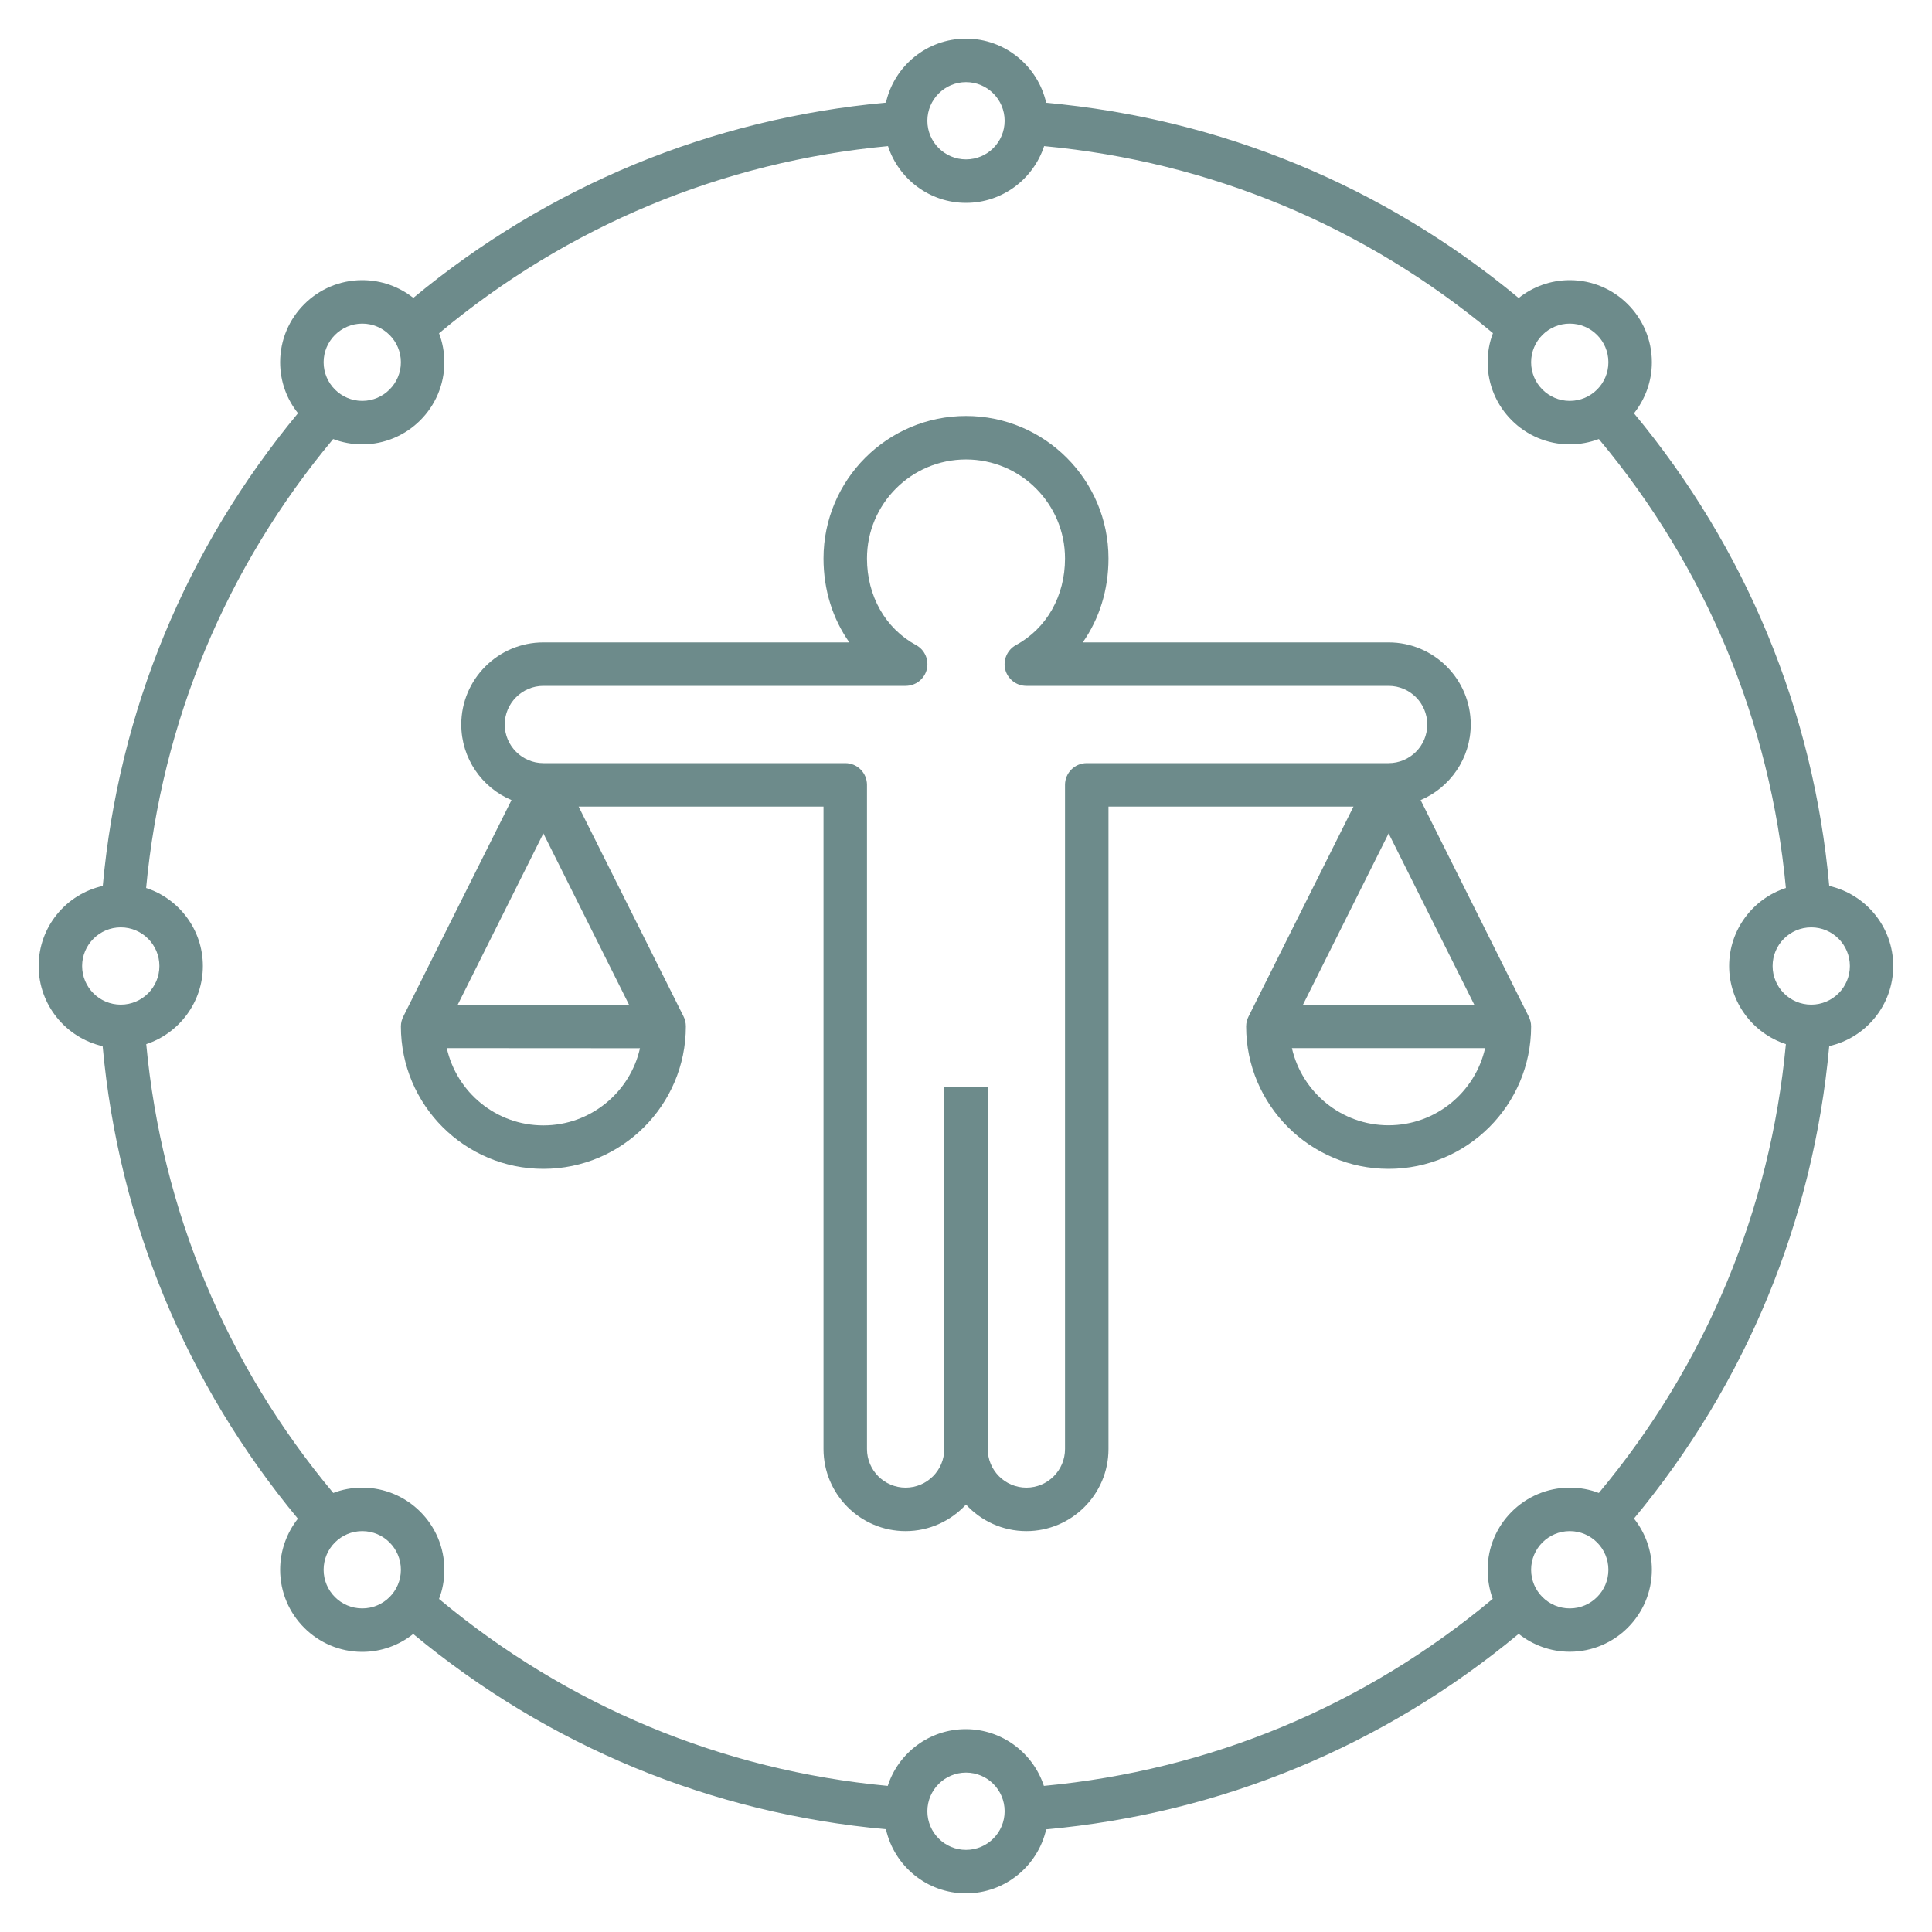 <?xml version="1.0" encoding="UTF-8" standalone="no"?>
<!-- Uploaded to SVGRepo https://www.svgrepo.com -->

<svg
   version="1.1"
   id="Layer_1"
   x="0px"
   y="0px"
   viewBox="0 0 16 16"
   xml:space="preserve"
   sodipodi:docname="conduta.svg"
   inkscape:version="1.1.2 (0a00cf5339, 2022-02-04)"
   width="16"
   height="16"
   xmlns:inkscape="http://www.inkscape.org/namespaces/inkscape"
   xmlns:sodipodi="http://sodipodi.sourceforge.net/DTD/sodipodi-0.dtd"
   xmlns:xlink="http://www.w3.org/1999/xlink"
   xmlns="http://www.w3.org/2000/svg"
   xmlns:svg="http://www.w3.org/2000/svg"><defs
   id="defs7"><linearGradient
     id="linearGradient960"
     inkscape:swatch="solid"><stop
       style="stop-color:#6d8b8b;stop-opacity:1;"
       offset="0"
       id="stop958" /></linearGradient><linearGradient
     inkscape:collect="always"
     xlink:href="#linearGradient960"
     id="linearGradient962"
     x1="0.64"
     y1="16"
     x2="31.36"
     y2="16"
     gradientUnits="userSpaceOnUse"
     gradientTransform="scale(0.5)" /></defs><sodipodi:namedview
   id="namedview5"
   pagecolor="#ffffff"
   bordercolor="#666666"
   borderopacity="1.0"
   inkscape:pageshadow="2"
   inkscape:pageopacity="0.0"
   inkscape:pagecheckerboard="0"
   showgrid="false"
   inkscape:zoom="6.0625"
   inkscape:cx="-8"
   inkscape:cy="36.618557"
   inkscape:window-width="1920"
   inkscape:window-height="1011"
   inkscape:window-x="0"
   inkscape:window-y="0"
   inkscape:window-maximized="1"
   inkscape:current-layer="Layer_1" />
<path
   id="ai--ethics_1_"
   d="M 8,15.68 C 7.676,15.68 7.405,15.453 7.337,15.149 5.889,15.018 4.543,14.461 3.422,13.532 3.307,13.624 3.159,13.68 3,13.68 2.625,13.68 2.32,13.375 2.32,13 2.32,12.841 2.375,12.694 2.467,12.577 1.539,11.457 0.982,10.11 0.85,8.664 0.547,8.595 0.32,8.323 0.32,8 0.32,7.676 0.547,7.405 0.851,7.337 0.983,5.889 1.539,4.543 2.468,3.422 2.375,3.307 2.32,3.159 2.32,3 2.32,2.625 2.625,2.32 3,2.32 3.159,2.32 3.307,2.375 3.423,2.467 4.543,1.539 5.89,0.982 7.337,0.85 7.405,0.547 7.676,0.32 8,0.32 8.323,0.32 8.595,0.547 8.664,0.851 10.111,0.983 11.457,1.539 12.577,2.468 12.694,2.375 12.841,2.32 13,2.32 c 0.375,0 0.68,0.305 0.68,0.68 0,0.16 -0.056,0.306 -0.148,0.423 0.929,1.12 1.486,2.467 1.617,3.914 0.303,0.069 0.53,0.34 0.53,0.663 0,0.324 -0.227,0.595 -0.53,0.663 -0.132,1.447 -0.689,2.794 -1.617,3.913 0.092,0.116 0.148,0.263 0.148,0.423 0,0.375 -0.305,0.68 -0.68,0.68 -0.16,0 -0.306,-0.056 -0.423,-0.148 C 11.457,14.461 10.11,15.018 8.664,15.15 8.595,15.453 8.323,15.68 8,15.68 Z m 0,-1 c -0.176,0 -0.32,0.143 -0.32,0.32 0,0.176 0.143,0.32 0.32,0.32 0.176,0 0.32,-0.143 0.32,-0.32 C 8.32,14.823 8.177,14.68 8,14.68 Z M 3.635,13.241 c 1.063,0.887 2.342,1.42 3.717,1.549 0.088,-0.273 0.345,-0.47 0.646,-0.47 0.301,0 0.558,0.198 0.647,0.47 1.375,-0.129 2.655,-0.661 3.717,-1.549 C 12.335,13.166 12.32,13.085 12.32,13 c 0,-0.375 0.305,-0.68 0.68,-0.68 0.085,0 0.166,0.015 0.241,0.044 0.887,-1.063 1.42,-2.342 1.549,-3.717 C 14.518,8.558 14.32,8.302 14.32,8 14.32,7.699 14.518,7.442 14.79,7.354 14.661,5.979 14.129,4.699 13.241,3.636 13.166,3.664 13.085,3.68 13,3.68 12.625,3.68 12.32,3.375 12.32,3 12.32,2.916 12.335,2.834 12.364,2.759 11.302,1.872 10.022,1.339 8.647,1.21 8.558,1.482 8.302,1.68 8,1.68 7.699,1.68 7.442,1.482 7.354,1.21 5.979,1.339 4.699,1.873 3.636,2.76 3.664,2.834 3.68,2.916 3.68,3 3.68,3.375 3.375,3.68 3,3.68 2.915,3.68 2.833,3.664 2.759,3.636 1.872,4.699 1.339,5.979 1.21,7.354 1.482,7.442 1.68,7.699 1.68,8 c 0,0.301 -0.198,0.558 -0.469,0.647 0.129,1.375 0.662,2.655 1.549,3.717 C 2.834,12.335 2.916,12.32 3,12.32 c 0.375,0 0.68,0.305 0.68,0.68 0,0.085 -0.015,0.166 -0.044,0.241 z M 13,12.68 c -0.176,0 -0.32,0.143 -0.32,0.32 0,0.176 0.143,0.32 0.32,0.32 0.176,0 0.32,-0.143 0.32,-0.32 0,-0.176 -0.143,-0.32 -0.32,-0.32 z m -10,0 c -0.176,0 -0.32,0.143 -0.32,0.32 0,0.176 0.143,0.32 0.32,0.32 0.176,0 0.32,-0.143 0.32,-0.32 0,-0.176 -0.143,-0.32 -0.32,-0.32 z m 12,-5 c -0.176,0 -0.32,0.143 -0.32,0.32 0,0.176 0.143,0.32 0.32,0.32 0.176,0 0.32,-0.143 0.32,-0.32 0,-0.176 -0.143,-0.32 -0.32,-0.32 z m -14,0 C 0.824,7.68 0.68,7.824 0.68,8 0.68,8.177 0.824,8.32 1,8.32 1.177,8.32 1.32,8.177 1.32,8 1.32,7.824 1.177,7.68 1,7.68 Z m 12,-5 c -0.176,0 -0.32,0.143 -0.32,0.32 0,0.176 0.143,0.32 0.32,0.32 0.176,0 0.32,-0.143 0.32,-0.32 0,-0.176 -0.143,-0.32 -0.32,-0.32 z m -10,0 C 2.824,2.68 2.68,2.824 2.68,3 2.68,3.176 2.824,3.32 3,3.32 3.176,3.32 3.32,3.176 3.32,3 3.32,2.824 3.176,2.68 3,2.68 Z m 5,-2 C 7.824,0.68 7.68,0.824 7.68,1 7.68,1.177 7.824,1.32 8,1.32 8.177,1.32 8.32,1.177 8.32,1 8.32,0.824 8.177,0.68 8,0.68 Z m 0.5,12 C 8.303,12.68 8.124,12.595 8,12.46 7.875,12.595 7.697,12.68 7.5,12.68 7.125,12.68 6.82,12.375 6.82,12 V 6.68 H 4.792 l 0.868,1.736 C 5.673,8.441 5.68,8.47 5.68,8.5 5.68,9.151 5.151,9.68 4.5,9.68 3.849,9.68 3.32,9.151 3.32,8.5 3.32,8.47 3.328,8.441 3.341,8.416 l 0.895,-1.79 C 3.991,6.523 3.82,6.281 3.82,6 3.82,5.625 4.125,5.32 4.5,5.32 H 7.034 C 6.896,5.125 6.82,4.885 6.82,4.625 6.82,3.974 7.349,3.445 8,3.445 c 0.651,0 1.18,0.529 1.18,1.18 0,0.26 -0.076,0.5 -0.213,0.695 H 11.5 c 0.375,0 0.68,0.305 0.68,0.68 0,0.281 -0.172,0.523 -0.415,0.626 l 0.894,1.79 C 12.672,8.441 12.68,8.47 12.68,8.5 c 0,0.651 -0.529,1.18 -1.18,1.18 -0.65,0 -1.18,-0.529 -1.18,-1.18 0,-0.03 0.008,-0.059 0.021,-0.084 L 11.209,6.68 H 9.18 V 12 c 0,0.375 -0.305,0.68 -0.68,0.68 z M 8.18,12 c 0,0.176 0.143,0.32 0.32,0.32 0.176,0 0.32,-0.143 0.32,-0.32 V 6.5 C 8.82,6.401 8.9,6.32 9,6.32 h 2.5 c 0.176,0 0.32,-0.143 0.32,-0.32 0,-0.176 -0.143,-0.32 -0.32,-0.32 h -3 C 8.418,5.68 8.346,5.625 8.325,5.545 8.305,5.465 8.342,5.381 8.414,5.342 8.668,5.204 8.82,4.936 8.82,4.625 8.82,4.173 8.453,3.805 8,3.805 c -0.453,0 -0.82,0.368 -0.82,0.82 0,0.31 0.152,0.579 0.406,0.717 C 7.659,5.381 7.695,5.465 7.675,5.545 7.654,5.625 7.582,5.68 7.5,5.68 h -3 C 4.324,5.68 4.18,5.824 4.18,6 4.18,6.176 4.324,6.32 4.5,6.32 H 7 c 0.1,0 0.18,0.081 0.18,0.18 V 12 c 0,0.176 0.143,0.32 0.32,0.32 0.176,0 0.32,-0.143 0.32,-0.32 V 9 h 0.36 z m 2.519,-3.32 c 0.083,0.365 0.41,0.639 0.8,0.639 0.391,0 0.718,-0.274 0.8,-0.639 z M 3.7,8.68 c 0.082,0.366 0.409,0.64 0.8,0.64 0.391,0 0.718,-0.274 0.8,-0.639 z m 7.091,-0.36 h 1.418 L 11.5,6.902 Z m -7,0 H 5.209 L 4.5,6.902 Z"
   style="fill:url(#linearGradient962);fill-opacity:1;stroke-width:0.5" />
<rect
   id="_Transparent_Rectangle"
   style="fill:none;stroke-width:0.5"
   width="16"
   height="16"
   x="0"
   y="0" />
</svg>
